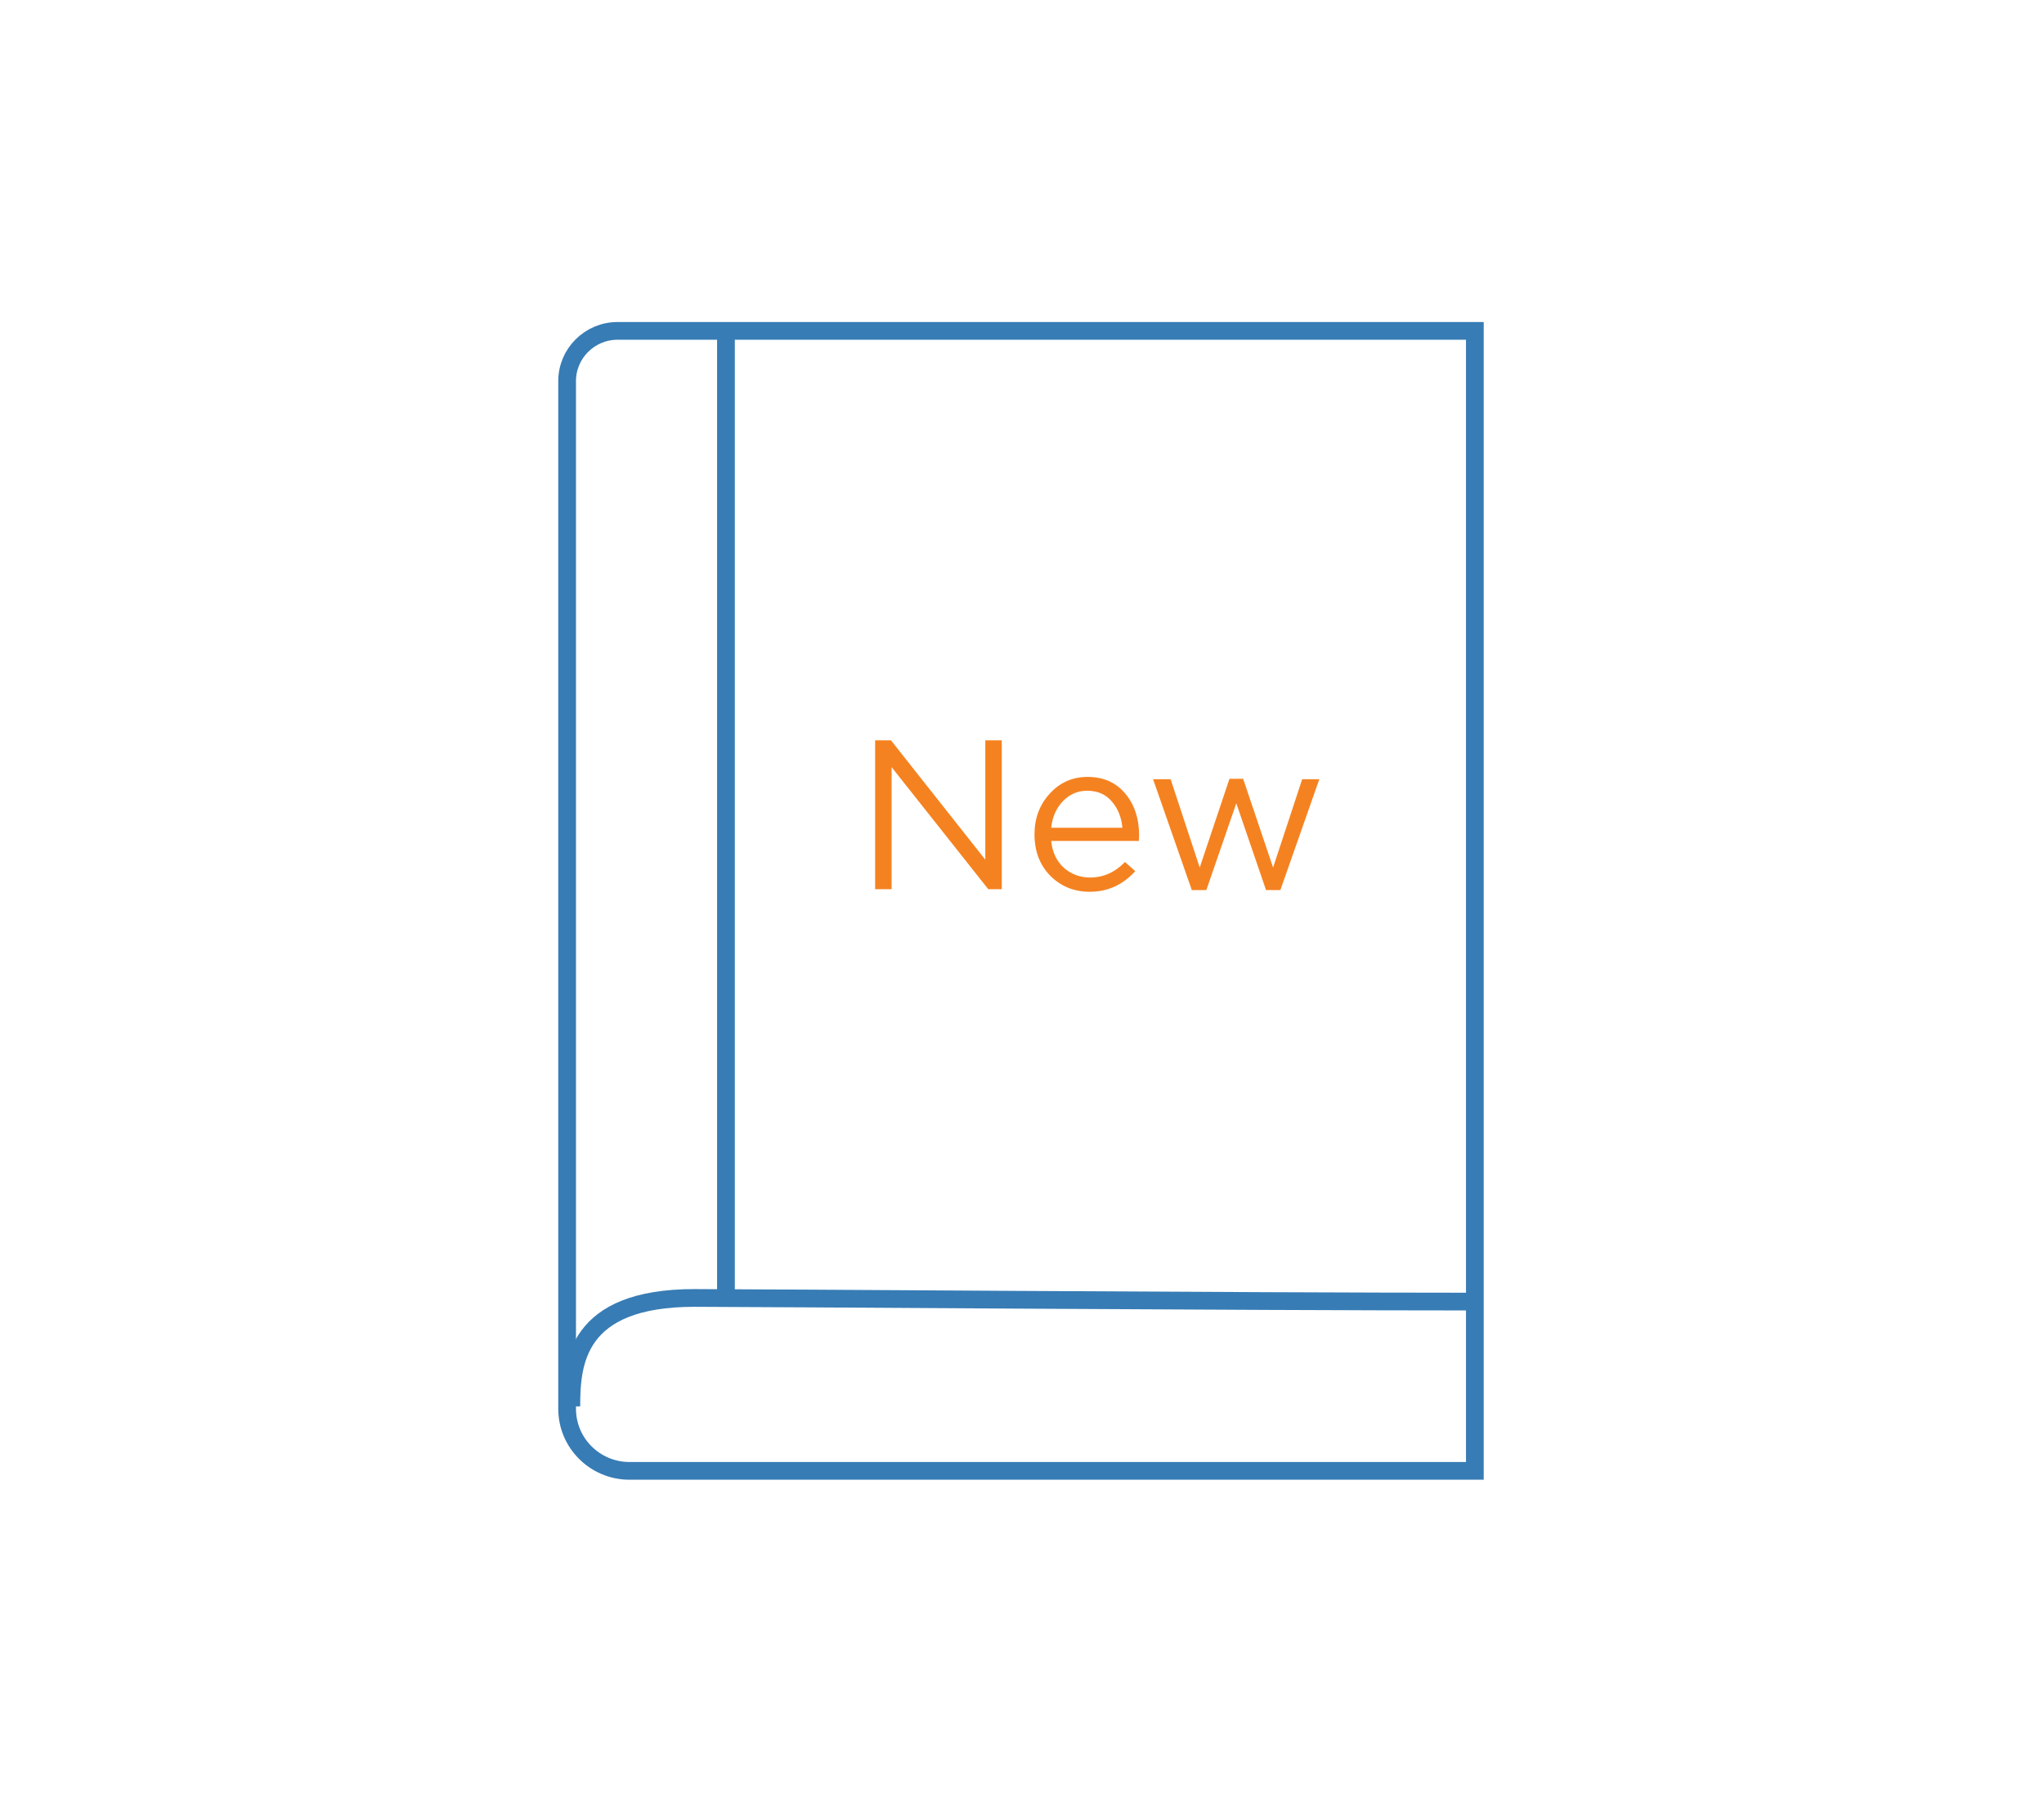<svg id="self" preserveAspectRatio="xMidYMid meet" viewBox="0 0 173 153" fill="none" xmlns="http://www.w3.org/2000/svg">
	<path d="M52.275 28H124.829V124.471H60.051H53.281C50.364 124.471 48 122.121 48 119.221V32.25C48 29.903 49.914 28 52.275 28Z" stroke="#377CB5" stroke-width="1.5" />
	<path d="M48.357 119.014C48.357 115.344 48.75 109.838 58.777 109.838C64.192 109.838 104.41 110.148 125.469 110.148" stroke="#377CB5" stroke-width="1.5" />
	<path d="M61.443 28.003V110.149" stroke="#377CB5" stroke-width="1.5" />
	<path d="M74.069 75.25V62.65H75.409L83.393 72.748V62.65H84.787V75.25H83.647L75.463 64.918V75.25H74.069ZM88.97 71.164C89.067 72.112 89.423 72.868 90.038 73.432C90.666 73.984 91.408 74.26 92.265 74.26C93.388 74.26 94.371 73.822 95.216 72.946L96.085 73.72C95.035 74.884 93.75 75.466 92.229 75.466C90.913 75.466 89.803 75.016 88.898 74.116C88.004 73.204 87.558 72.034 87.558 70.606C87.558 69.25 87.986 68.104 88.843 67.168C89.7 66.22 90.769 65.746 92.048 65.746C93.388 65.746 94.45 66.214 95.234 67.15C96.019 68.086 96.411 69.262 96.411 70.678C96.411 70.858 96.405 71.02 96.393 71.164H88.97ZM88.97 70.048H94.999C94.915 69.148 94.613 68.404 94.094 67.816C93.587 67.216 92.893 66.916 92.012 66.916C91.215 66.916 90.533 67.21 89.966 67.798C89.399 68.386 89.067 69.136 88.97 70.048ZM100.872 75.322L97.595 65.944H99.08L101.542 73.414L104.059 65.908H105.218L107.752 73.414L110.214 65.944H111.663L108.368 75.322H107.155L104.638 67.978L102.103 75.322H100.872Z" fill="#F58220" />
</svg>